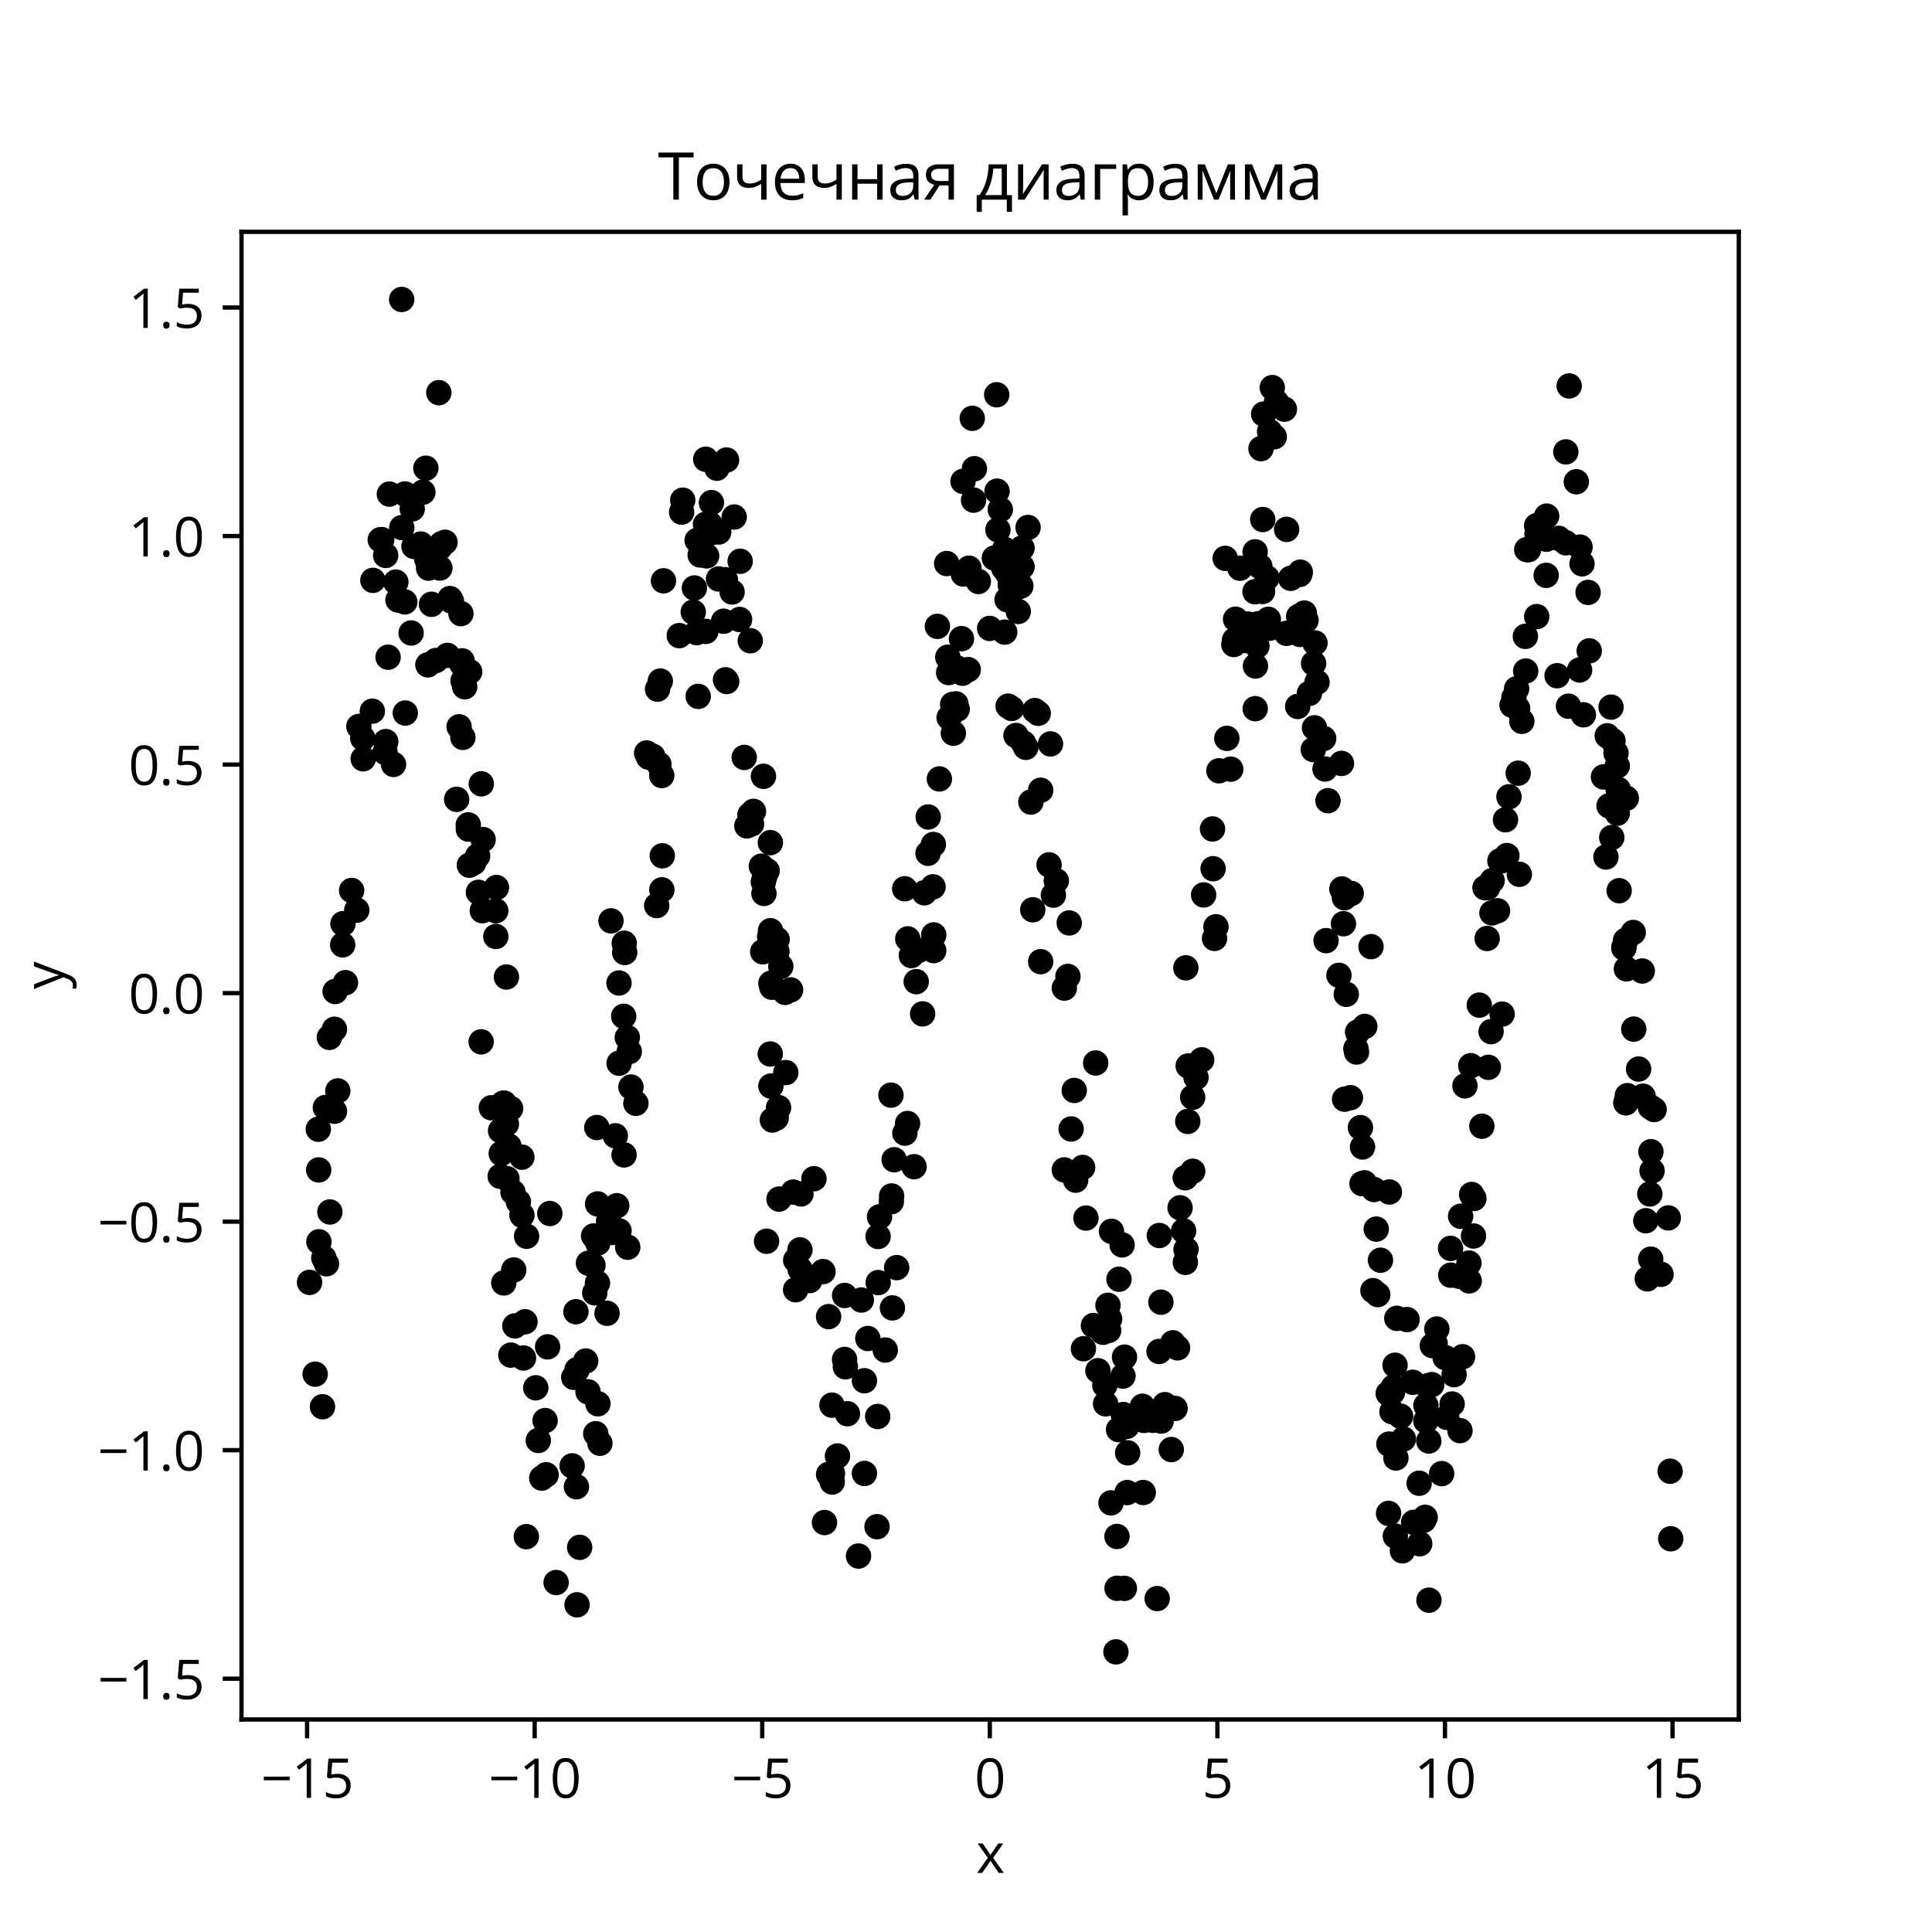 <?xml version="1.0" encoding="utf-8" standalone="no"?>
<!DOCTYPE svg PUBLIC "-//W3C//DTD SVG 1.1//EN"
  "http://www.w3.org/Graphics/SVG/1.1/DTD/svg11.dtd">
<svg xmlns:xlink="http://www.w3.org/1999/xlink" width="360pt" height="360pt" viewBox="0 0 360 360" xmlns="http://www.w3.org/2000/svg" version="1.1">
 <defs>
  <style type="text/css">*{stroke-linejoin: round; stroke-linecap: butt}</style>
 </defs>
 <g id="figure_1">
  <g id="patch_1">
   <path d="M 0 360 
L 360 360 
L 360 0 
L 0 0 
z
" style="fill: #ffffff"/>
  </g>
  <g id="axes_1">
   <g id="patch_2">
    <path d="M 45 320.4 
L 324 320.4 
L 324 43.2 
L 45 43.2 
z
" style="fill: #ffffff"/>
   </g>
   <g id="PathCollection_1">
    <defs>
     <path id="mba7b8183c7" d="M 0 1.871 
C 0.496 1.871 0.972 1.674 1.323 1.323 
C 1.674 0.972 1.871 0.496 1.871 0 
C 1.871 -0.496 1.674 -0.972 1.323 -1.323 
C 0.972 -1.674 0.496 -1.871 0 -1.871 
C -0.496 -1.871 -0.972 -1.674 -1.323 -1.323 
C -1.674 -0.972 -1.871 -0.496 -1.871 0 
C -1.871 0.496 -1.674 0.972 -1.323 1.323 
C -0.972 1.674 -0.496 1.871 0 1.871 
z
" style="stroke: #000000"/>
    </defs>
    <g clip-path="url(#pe495ed5b17)">
     <use xlink:href="#mba7b8183c7" x="106.908" y="256.652" style="stroke: #000000"/>
     <use xlink:href="#mba7b8183c7" x="189.313" y="137.051" style="stroke: #000000"/>
     <use xlink:href="#mba7b8183c7" x="157.908" y="263.427" style="stroke: #000000"/>
     <use xlink:href="#mba7b8183c7" x="62.947" y="203.277" style="stroke: #000000"/>
     <use xlink:href="#mba7b8183c7" x="155.019" y="261.831" style="stroke: #000000"/>
     <use xlink:href="#mba7b8183c7" x="293.725" y="89.769" style="stroke: #000000"/>
     <use xlink:href="#mba7b8183c7" x="146.424" y="199.861" style="stroke: #000000"/>
     <use xlink:href="#mba7b8183c7" x="278.036" y="164.093" style="stroke: #000000"/>
     <use xlink:href="#mba7b8183c7" x="226.045" y="161.871" style="stroke: #000000"/>
     <use xlink:href="#mba7b8183c7" x="252.969" y="192.312" style="stroke: #000000"/>
     <use xlink:href="#mba7b8183c7" x="209.505" y="295.968" style="stroke: #000000"/>
     <use xlink:href="#mba7b8183c7" x="284.491" y="102.416" style="stroke: #000000"/>
     <use xlink:href="#mba7b8183c7" x="249.965" y="142.251" style="stroke: #000000"/>
     <use xlink:href="#mba7b8183c7" x="254.311" y="191.26" style="stroke: #000000"/>
     <use xlink:href="#mba7b8183c7" x="234.966" y="83.596" style="stroke: #000000"/>
     <use xlink:href="#mba7b8183c7" x="301.703" y="165.967" style="stroke: #000000"/>
     <use xlink:href="#mba7b8183c7" x="97.256" y="226.439" style="stroke: #000000"/>
     <use xlink:href="#mba7b8183c7" x="142.123" y="177.351" style="stroke: #000000"/>
     <use xlink:href="#mba7b8183c7" x="280.527" y="152.751" style="stroke: #000000"/>
     <use xlink:href="#mba7b8183c7" x="261.32" y="288.975" style="stroke: #000000"/>
     <use xlink:href="#mba7b8183c7" x="279.042" y="169.705" style="stroke: #000000"/>
     <use xlink:href="#mba7b8183c7" x="166.608" y="216.103" style="stroke: #000000"/>
     <use xlink:href="#mba7b8183c7" x="176.609" y="122.463" style="stroke: #000000"/>
     <use xlink:href="#mba7b8183c7" x="115.341" y="183.164" style="stroke: #000000"/>
     <use xlink:href="#mba7b8183c7" x="228.301" y="104.038" style="stroke: #000000"/>
     <use xlink:href="#mba7b8183c7" x="131.457" y="97.704" style="stroke: #000000"/>
     <use xlink:href="#mba7b8183c7" x="130.47" y="103.41" style="stroke: #000000"/>
     <use xlink:href="#mba7b8183c7" x="239.742" y="98.639" style="stroke: #000000"/>
     <use xlink:href="#mba7b8183c7" x="231.902" y="119.35" style="stroke: #000000"/>
     <use xlink:href="#mba7b8183c7" x="280.794" y="159.422" style="stroke: #000000"/>
     <use xlink:href="#mba7b8183c7" x="173.858" y="165.249" style="stroke: #000000"/>
     <use xlink:href="#mba7b8183c7" x="250.331" y="172.12" style="stroke: #000000"/>
     <use xlink:href="#mba7b8183c7" x="114.652" y="211.64" style="stroke: #000000"/>
     <use xlink:href="#mba7b8183c7" x="272.166" y="226.635" style="stroke: #000000"/>
     <use xlink:href="#mba7b8183c7" x="219.422" y="251.153" style="stroke: #000000"/>
     <use xlink:href="#mba7b8183c7" x="136.809" y="96.338" style="stroke: #000000"/>
     <use xlink:href="#mba7b8183c7" x="179.496" y="106.954" style="stroke: #000000"/>
     <use xlink:href="#mba7b8183c7" x="71.131" y="100.545" style="stroke: #000000"/>
     <use xlink:href="#mba7b8183c7" x="157.381" y="241.393" style="stroke: #000000"/>
     <use xlink:href="#mba7b8183c7" x="60.342" y="234.402" style="stroke: #000000"/>
     <use xlink:href="#mba7b8183c7" x="237.848" y="74.931" style="stroke: #000000"/>
     <use xlink:href="#mba7b8183c7" x="244.71" y="139.672" style="stroke: #000000"/>
     <use xlink:href="#mba7b8183c7" x="190.445" y="105.62" style="stroke: #000000"/>
     <use xlink:href="#mba7b8183c7" x="111.415" y="261.572" style="stroke: #000000"/>
     <use xlink:href="#mba7b8183c7" x="89.873" y="169.701" style="stroke: #000000"/>
     <use xlink:href="#mba7b8183c7" x="209.087" y="231.967" style="stroke: #000000"/>
     <use xlink:href="#mba7b8183c7" x="304.334" y="173.754" style="stroke: #000000"/>
     <use xlink:href="#mba7b8183c7" x="90.02" y="156.436" style="stroke: #000000"/>
     <use xlink:href="#mba7b8183c7" x="72.315" y="122.461" style="stroke: #000000"/>
     <use xlink:href="#mba7b8183c7" x="144.631" y="208.328" style="stroke: #000000"/>
     <use xlink:href="#mba7b8183c7" x="221.323" y="208.961" style="stroke: #000000"/>
     <use xlink:href="#mba7b8183c7" x="97.829" y="246.296" style="stroke: #000000"/>
     <use xlink:href="#mba7b8183c7" x="279.487" y="160.406" style="stroke: #000000"/>
     <use xlink:href="#mba7b8183c7" x="132.564" y="93.652" style="stroke: #000000"/>
     <use xlink:href="#mba7b8183c7" x="295.042" y="133.194" style="stroke: #000000"/>
     <use xlink:href="#mba7b8183c7" x="225.936" y="154.462" style="stroke: #000000"/>
     <use xlink:href="#mba7b8183c7" x="168.58" y="165.608" style="stroke: #000000"/>
     <use xlink:href="#mba7b8183c7" x="250.856" y="185.273" style="stroke: #000000"/>
     <use xlink:href="#mba7b8183c7" x="190.439" y="102.116" style="stroke: #000000"/>
     <use xlink:href="#mba7b8183c7" x="79.861" y="105.866" style="stroke: #000000"/>
     <use xlink:href="#mba7b8183c7" x="191.141" y="139.255" style="stroke: #000000"/>
     <use xlink:href="#mba7b8183c7" x="279.66" y="160.437" style="stroke: #000000"/>
     <use xlink:href="#mba7b8183c7" x="67.601" y="137.562" style="stroke: #000000"/>
     <use xlink:href="#mba7b8183c7" x="115.35" y="229.345" style="stroke: #000000"/>
     <use xlink:href="#mba7b8183c7" x="185.949" y="98.723" style="stroke: #000000"/>
     <use xlink:href="#mba7b8183c7" x="85.883" y="114.341" style="stroke: #000000"/>
     <use xlink:href="#mba7b8183c7" x="242.182" y="107.038" style="stroke: #000000"/>
     <use xlink:href="#mba7b8183c7" x="267.419" y="250.337" style="stroke: #000000"/>
     <use xlink:href="#mba7b8183c7" x="200.438" y="219.906" style="stroke: #000000"/>
     <use xlink:href="#mba7b8183c7" x="260.277" y="245.654" style="stroke: #000000"/>
     <use xlink:href="#mba7b8183c7" x="274.646" y="223.32" style="stroke: #000000"/>
     <use xlink:href="#mba7b8183c7" x="161.072" y="257.28" style="stroke: #000000"/>
     <use xlink:href="#mba7b8183c7" x="143.917" y="208.7" style="stroke: #000000"/>
     <use xlink:href="#mba7b8183c7" x="147.315" y="184.45" style="stroke: #000000"/>
     <use xlink:href="#mba7b8183c7" x="146.288" y="184.914" style="stroke: #000000"/>
     <use xlink:href="#mba7b8183c7" x="269.287" y="252.968" style="stroke: #000000"/>
     <use xlink:href="#mba7b8183c7" x="284.231" y="118.579" style="stroke: #000000"/>
     <use xlink:href="#mba7b8183c7" x="71.749" y="140.196" style="stroke: #000000"/>
     <use xlink:href="#mba7b8183c7" x="140.4" y="151.185" style="stroke: #000000"/>
     <use xlink:href="#mba7b8183c7" x="173.987" y="174.209" style="stroke: #000000"/>
     <use xlink:href="#mba7b8183c7" x="179.445" y="89.694" style="stroke: #000000"/>
     <use xlink:href="#mba7b8183c7" x="111.394" y="231.609" style="stroke: #000000"/>
     <use xlink:href="#mba7b8183c7" x="299.244" y="159.69" style="stroke: #000000"/>
     <use xlink:href="#mba7b8183c7" x="193.464" y="132.914" style="stroke: #000000"/>
     <use xlink:href="#mba7b8183c7" x="69.381" y="132.521" style="stroke: #000000"/>
     <use xlink:href="#mba7b8183c7" x="181.168" y="77.944" style="stroke: #000000"/>
     <use xlink:href="#mba7b8183c7" x="227.127" y="143.624" style="stroke: #000000"/>
     <use xlink:href="#mba7b8183c7" x="157.524" y="254.683" style="stroke: #000000"/>
     <use xlink:href="#mba7b8183c7" x="304.429" y="191.761" style="stroke: #000000"/>
     <use xlink:href="#mba7b8183c7" x="307.625" y="214.604" style="stroke: #000000"/>
     <use xlink:href="#mba7b8183c7" x="281.747" y="131.397" style="stroke: #000000"/>
     <use xlink:href="#mba7b8183c7" x="148.255" y="240.324" style="stroke: #000000"/>
     <use xlink:href="#mba7b8183c7" x="242.292" y="106.609" style="stroke: #000000"/>
     <use xlink:href="#mba7b8183c7" x="252.766" y="196.026" style="stroke: #000000"/>
     <use xlink:href="#mba7b8183c7" x="66.872" y="135.358" style="stroke: #000000"/>
     <use xlink:href="#mba7b8183c7" x="69.482" y="108.139" style="stroke: #000000"/>
     <use xlink:href="#mba7b8183c7" x="131.668" y="103.58" style="stroke: #000000"/>
     <use xlink:href="#mba7b8183c7" x="298.786" y="144.768" style="stroke: #000000"/>
     <use xlink:href="#mba7b8183c7" x="268.628" y="274.589" style="stroke: #000000"/>
     <use xlink:href="#mba7b8183c7" x="139.738" y="151.834" style="stroke: #000000"/>
     <use xlink:href="#mba7b8183c7" x="223.918" y="197.485" style="stroke: #000000"/>
     <use xlink:href="#mba7b8183c7" x="282.088" y="129.986" style="stroke: #000000"/>
     <use xlink:href="#mba7b8183c7" x="258.8" y="269.083" style="stroke: #000000"/>
     <use xlink:href="#mba7b8183c7" x="118.486" y="205.583" style="stroke: #000000"/>
     <use xlink:href="#mba7b8183c7" x="143.411" y="174.543" style="stroke: #000000"/>
     <use xlink:href="#mba7b8183c7" x="302.906" y="175.214" style="stroke: #000000"/>
     <use xlink:href="#mba7b8183c7" x="310.859" y="226.939" style="stroke: #000000"/>
     <use xlink:href="#mba7b8183c7" x="109.658" y="235.378" style="stroke: #000000"/>
     <use xlink:href="#mba7b8183c7" x="122.523" y="128.405" style="stroke: #000000"/>
     <use xlink:href="#mba7b8183c7" x="154.4" y="274.728" style="stroke: #000000"/>
     <use xlink:href="#mba7b8183c7" x="93.941" y="205.548" style="stroke: #000000"/>
     <use xlink:href="#mba7b8183c7" x="81.961" y="105.848" style="stroke: #000000"/>
     <use xlink:href="#mba7b8183c7" x="79.354" y="87.242" style="stroke: #000000"/>
     <use xlink:href="#mba7b8183c7" x="65.521" y="165.928" style="stroke: #000000"/>
     <use xlink:href="#mba7b8183c7" x="71.868" y="103.496" style="stroke: #000000"/>
     <use xlink:href="#mba7b8183c7" x="114.925" y="224.669" style="stroke: #000000"/>
     <use xlink:href="#mba7b8183c7" x="246.649" y="137.601" style="stroke: #000000"/>
     <use xlink:href="#mba7b8183c7" x="299.486" y="137.107" style="stroke: #000000"/>
     <use xlink:href="#mba7b8183c7" x="218.247" y="270.102" style="stroke: #000000"/>
     <use xlink:href="#mba7b8183c7" x="99.834" y="258.596" style="stroke: #000000"/>
     <use xlink:href="#mba7b8183c7" x="209.253" y="256.41" style="stroke: #000000"/>
     <use xlink:href="#mba7b8183c7" x="208.134" y="286.299" style="stroke: #000000"/>
     <use xlink:href="#mba7b8183c7" x="220.852" y="219.462" style="stroke: #000000"/>
     <use xlink:href="#mba7b8183c7" x="231.052" y="105.879" style="stroke: #000000"/>
     <use xlink:href="#mba7b8183c7" x="260.103" y="271.679" style="stroke: #000000"/>
     <use xlink:href="#mba7b8183c7" x="159.972" y="289.945" style="stroke: #000000"/>
     <use xlink:href="#mba7b8183c7" x="156.049" y="271.298" style="stroke: #000000"/>
     <use xlink:href="#mba7b8183c7" x="229.909" y="120.097" style="stroke: #000000"/>
     <use xlink:href="#mba7b8183c7" x="204.584" y="255.416" style="stroke: #000000"/>
     <use xlink:href="#mba7b8183c7" x="111.009" y="267.154" style="stroke: #000000"/>
     <use xlink:href="#mba7b8183c7" x="252.654" y="195.379" style="stroke: #000000"/>
     <use xlink:href="#mba7b8183c7" x="188.252" y="108.99" style="stroke: #000000"/>
     <use xlink:href="#mba7b8183c7" x="198.318" y="217.995" style="stroke: #000000"/>
     <use xlink:href="#mba7b8183c7" x="292.393" y="71.914" style="stroke: #000000"/>
     <use xlink:href="#mba7b8183c7" x="306.01" y="180.928" style="stroke: #000000"/>
     <use xlink:href="#mba7b8183c7" x="74.159" y="111.799" style="stroke: #000000"/>
     <use xlink:href="#mba7b8183c7" x="142.946" y="162.253" style="stroke: #000000"/>
     <use xlink:href="#mba7b8183c7" x="207.106" y="229.441" style="stroke: #000000"/>
     <use xlink:href="#mba7b8183c7" x="263.247" y="257.565" style="stroke: #000000"/>
     <use xlink:href="#mba7b8183c7" x="122.783" y="142.411" style="stroke: #000000"/>
     <use xlink:href="#mba7b8183c7" x="311.318" y="286.727" style="stroke: #000000"/>
     <use xlink:href="#mba7b8183c7" x="127.22" y="93.198" style="stroke: #000000"/>
     <use xlink:href="#mba7b8183c7" x="221.402" y="198.622" style="stroke: #000000"/>
     <use xlink:href="#mba7b8183c7" x="93.873" y="239.057" style="stroke: #000000"/>
     <use xlink:href="#mba7b8183c7" x="134.831" y="115.757" style="stroke: #000000"/>
     <use xlink:href="#mba7b8183c7" x="79.73" y="123.885" style="stroke: #000000"/>
     <use xlink:href="#mba7b8183c7" x="172.927" y="158.999" style="stroke: #000000"/>
     <use xlink:href="#mba7b8183c7" x="251.632" y="204.54" style="stroke: #000000"/>
     <use xlink:href="#mba7b8183c7" x="147.801" y="222.125" style="stroke: #000000"/>
     <use xlink:href="#mba7b8183c7" x="142.448" y="163.489" style="stroke: #000000"/>
     <use xlink:href="#mba7b8183c7" x="253.789" y="220.554" style="stroke: #000000"/>
     <use xlink:href="#mba7b8183c7" x="216.02" y="230.22" style="stroke: #000000"/>
     <use xlink:href="#mba7b8183c7" x="120.494" y="140.307" style="stroke: #000000"/>
     <use xlink:href="#mba7b8183c7" x="220.964" y="180.342" style="stroke: #000000"/>
     <use xlink:href="#mba7b8183c7" x="87.263" y="153.701" style="stroke: #000000"/>
     <use xlink:href="#mba7b8183c7" x="108.009" y="288.325" style="stroke: #000000"/>
     <use xlink:href="#mba7b8183c7" x="256.727" y="241.225" style="stroke: #000000"/>
     <use xlink:href="#mba7b8183c7" x="279.897" y="188.962" style="stroke: #000000"/>
     <use xlink:href="#mba7b8183c7" x="234.459" y="116.867" style="stroke: #000000"/>
     <use xlink:href="#mba7b8183c7" x="210.121" y="270.716" style="stroke: #000000"/>
     <use xlink:href="#mba7b8183c7" x="166.018" y="204.064" style="stroke: #000000"/>
     <use xlink:href="#mba7b8183c7" x="300.557" y="138.049" style="stroke: #000000"/>
     <use xlink:href="#mba7b8183c7" x="266.236" y="268.508" style="stroke: #000000"/>
     <use xlink:href="#mba7b8183c7" x="123.307" y="144.503" style="stroke: #000000"/>
     <use xlink:href="#mba7b8183c7" x="188.492" y="132.005" style="stroke: #000000"/>
     <use xlink:href="#mba7b8183c7" x="148.268" y="234.816" style="stroke: #000000"/>
     <use xlink:href="#mba7b8183c7" x="76.818" y="94.826" style="stroke: #000000"/>
     <use xlink:href="#mba7b8183c7" x="170.323" y="217.4" style="stroke: #000000"/>
     <use xlink:href="#mba7b8183c7" x="98.121" y="230.355" style="stroke: #000000"/>
     <use xlink:href="#mba7b8183c7" x="247.09" y="175.273" style="stroke: #000000"/>
     <use xlink:href="#mba7b8183c7" x="113.85" y="171.589" style="stroke: #000000"/>
     <use xlink:href="#mba7b8183c7" x="191.564" y="98.29" style="stroke: #000000"/>
     <use xlink:href="#mba7b8183c7" x="178.117" y="131.156" style="stroke: #000000"/>
     <use xlink:href="#mba7b8183c7" x="302.949" y="205.501" style="stroke: #000000"/>
     <use xlink:href="#mba7b8183c7" x="278.002" y="170.109" style="stroke: #000000"/>
     <use xlink:href="#mba7b8183c7" x="109.571" y="259.351" style="stroke: #000000"/>
     <use xlink:href="#mba7b8183c7" x="284.292" y="125.032" style="stroke: #000000"/>
     <use xlink:href="#mba7b8183c7" x="169.818" y="178.05" style="stroke: #000000"/>
     <use xlink:href="#mba7b8183c7" x="307.839" y="218.166" style="stroke: #000000"/>
     <use xlink:href="#mba7b8183c7" x="286.329" y="97.951" style="stroke: #000000"/>
     <use xlink:href="#mba7b8183c7" x="123.406" y="159.463" style="stroke: #000000"/>
     <use xlink:href="#mba7b8183c7" x="89.689" y="146.053" style="stroke: #000000"/>
     <use xlink:href="#mba7b8183c7" x="235.296" y="96.803" style="stroke: #000000"/>
     <use xlink:href="#mba7b8183c7" x="154.396" y="245.335" style="stroke: #000000"/>
     <use xlink:href="#mba7b8183c7" x="258.744" y="282" style="stroke: #000000"/>
     <use xlink:href="#mba7b8183c7" x="83.376" y="122.118" style="stroke: #000000"/>
     <use xlink:href="#mba7b8183c7" x="195.745" y="138.618" style="stroke: #000000"/>
     <use xlink:href="#mba7b8183c7" x="131.499" y="85.575" style="stroke: #000000"/>
     <use xlink:href="#mba7b8183c7" x="93.205" y="219.184" style="stroke: #000000"/>
     <use xlink:href="#mba7b8183c7" x="93.397" y="214.942" style="stroke: #000000"/>
     <use xlink:href="#mba7b8183c7" x="273.762" y="238.677" style="stroke: #000000"/>
     <use xlink:href="#mba7b8183c7" x="170.725" y="182.918" style="stroke: #000000"/>
     <use xlink:href="#mba7b8183c7" x="86.247" y="137.402" style="stroke: #000000"/>
     <use xlink:href="#mba7b8183c7" x="101.763" y="274.805" style="stroke: #000000"/>
     <use xlink:href="#mba7b8183c7" x="206.762" y="245.772" style="stroke: #000000"/>
     <use xlink:href="#mba7b8183c7" x="229.33" y="143.323" style="stroke: #000000"/>
     <use xlink:href="#mba7b8183c7" x="142.24" y="164.32" style="stroke: #000000"/>
     <use xlink:href="#mba7b8183c7" x="291.769" y="101.141" style="stroke: #000000"/>
     <use xlink:href="#mba7b8183c7" x="81.993" y="101.989" style="stroke: #000000"/>
     <use xlink:href="#mba7b8183c7" x="282.892" y="144.072" style="stroke: #000000"/>
     <use xlink:href="#mba7b8183c7" x="100.948" y="275.416" style="stroke: #000000"/>
     <use xlink:href="#mba7b8183c7" x="233.934" y="124.1" style="stroke: #000000"/>
     <use xlink:href="#mba7b8183c7" x="189.541" y="109.472" style="stroke: #000000"/>
     <use xlink:href="#mba7b8183c7" x="107.526" y="299.033" style="stroke: #000000"/>
     <use xlink:href="#mba7b8183c7" x="160.5" y="242.239" style="stroke: #000000"/>
     <use xlink:href="#mba7b8183c7" x="199.234" y="171.978" style="stroke: #000000"/>
     <use xlink:href="#mba7b8183c7" x="176.767" y="125.319" style="stroke: #000000"/>
     <use xlink:href="#mba7b8183c7" x="187.851" y="131.581" style="stroke: #000000"/>
     <use xlink:href="#mba7b8183c7" x="214.836" y="264.652" style="stroke: #000000"/>
     <use xlink:href="#mba7b8183c7" x="86.109" y="123.136" style="stroke: #000000"/>
     <use xlink:href="#mba7b8183c7" x="295.918" y="110.385" style="stroke: #000000"/>
     <use xlink:href="#mba7b8183c7" x="102.451" y="226.118" style="stroke: #000000"/>
     <use xlink:href="#mba7b8183c7" x="195.477" y="161.151" style="stroke: #000000"/>
     <use xlink:href="#mba7b8183c7" x="199.592" y="210.365" style="stroke: #000000"/>
     <use xlink:href="#mba7b8183c7" x="220.545" y="229.361" style="stroke: #000000"/>
     <use xlink:href="#mba7b8183c7" x="224.278" y="166.758" style="stroke: #000000"/>
     <use xlink:href="#mba7b8183c7" x="235.267" y="110.212" style="stroke: #000000"/>
     <use xlink:href="#mba7b8183c7" x="250.041" y="165.643" style="stroke: #000000"/>
     <use xlink:href="#mba7b8183c7" x="187.039" y="105.863" style="stroke: #000000"/>
     <use xlink:href="#mba7b8183c7" x="77.134" y="101.816" style="stroke: #000000"/>
     <use xlink:href="#mba7b8183c7" x="60.833" y="235.489" style="stroke: #000000"/>
     <use xlink:href="#mba7b8183c7" x="107.414" y="277.036" style="stroke: #000000"/>
     <use xlink:href="#mba7b8183c7" x="141.869" y="161.403" style="stroke: #000000"/>
     <use xlink:href="#mba7b8183c7" x="258.675" y="259.666" style="stroke: #000000"/>
     <use xlink:href="#mba7b8183c7" x="261.504" y="268.137" style="stroke: #000000"/>
     <use xlink:href="#mba7b8183c7" x="198.321" y="184.114" style="stroke: #000000"/>
     <use xlink:href="#mba7b8183c7" x="143.648" y="183.212" style="stroke: #000000"/>
     <use xlink:href="#mba7b8183c7" x="193.915" y="147.249" style="stroke: #000000"/>
     <use xlink:href="#mba7b8183c7" x="131.525" y="117.653" style="stroke: #000000"/>
     <use xlink:href="#mba7b8183c7" x="236.077" y="107.671" style="stroke: #000000"/>
     <use xlink:href="#mba7b8183c7" x="262.182" y="245.885" style="stroke: #000000"/>
     <use xlink:href="#mba7b8183c7" x="176.856" y="133.719" style="stroke: #000000"/>
     <use xlink:href="#mba7b8183c7" x="57.682" y="238.948" style="stroke: #000000"/>
     <use xlink:href="#mba7b8183c7" x="230.231" y="115.382" style="stroke: #000000"/>
     <use xlink:href="#mba7b8183c7" x="264.541" y="287.659" style="stroke: #000000"/>
     <use xlink:href="#mba7b8183c7" x="189.739" y="113.937" style="stroke: #000000"/>
     <use xlink:href="#mba7b8183c7" x="178.215" y="124.42" style="stroke: #000000"/>
     <use xlink:href="#mba7b8183c7" x="116.402" y="177.484" style="stroke: #000000"/>
     <use xlink:href="#mba7b8183c7" x="107.313" y="244.424" style="stroke: #000000"/>
     <use xlink:href="#mba7b8183c7" x="250.515" y="167.278" style="stroke: #000000"/>
     <use xlink:href="#mba7b8183c7" x="163.64" y="238.99" style="stroke: #000000"/>
     <use xlink:href="#mba7b8183c7" x="161.074" y="274.557" style="stroke: #000000"/>
     <use xlink:href="#mba7b8183c7" x="311.201" y="274.142" style="stroke: #000000"/>
     <use xlink:href="#mba7b8183c7" x="226.572" y="172.69" style="stroke: #000000"/>
     <use xlink:href="#mba7b8183c7" x="213.149" y="264.673" style="stroke: #000000"/>
     <use xlink:href="#mba7b8183c7" x="86.594" y="127.969" style="stroke: #000000"/>
     <use xlink:href="#mba7b8183c7" x="115.361" y="198.114" style="stroke: #000000"/>
     <use xlink:href="#mba7b8183c7" x="72.556" y="92.065" style="stroke: #000000"/>
     <use xlink:href="#mba7b8183c7" x="274.563" y="230.307" style="stroke: #000000"/>
     <use xlink:href="#mba7b8183c7" x="106.61" y="273.144" style="stroke: #000000"/>
     <use xlink:href="#mba7b8183c7" x="59.425" y="231.388" style="stroke: #000000"/>
     <use xlink:href="#mba7b8183c7" x="307.421" y="222.476" style="stroke: #000000"/>
     <use xlink:href="#mba7b8183c7" x="145.074" y="206.384" style="stroke: #000000"/>
     <use xlink:href="#mba7b8183c7" x="275.647" y="187.292" style="stroke: #000000"/>
     <use xlink:href="#mba7b8183c7" x="143.571" y="173.429" style="stroke: #000000"/>
     <use xlink:href="#mba7b8183c7" x="274.06" y="198.578" style="stroke: #000000"/>
     <use xlink:href="#mba7b8183c7" x="144.775" y="177.303" style="stroke: #000000"/>
     <use xlink:href="#mba7b8183c7" x="155.074" y="276.153" style="stroke: #000000"/>
     <use xlink:href="#mba7b8183c7" x="88.995" y="159.507" style="stroke: #000000"/>
     <use xlink:href="#mba7b8183c7" x="63.911" y="172.116" style="stroke: #000000"/>
     <use xlink:href="#mba7b8183c7" x="259.375" y="263.055" style="stroke: #000000"/>
     <use xlink:href="#mba7b8183c7" x="235.462" y="77.158" style="stroke: #000000"/>
     <use xlink:href="#mba7b8183c7" x="133.576" y="87.246" style="stroke: #000000"/>
     <use xlink:href="#mba7b8183c7" x="79.524" y="104.17" style="stroke: #000000"/>
     <use xlink:href="#mba7b8183c7" x="259.46" y="259.455" style="stroke: #000000"/>
     <use xlink:href="#mba7b8183c7" x="97.248" y="215.619" style="stroke: #000000"/>
     <use xlink:href="#mba7b8183c7" x="257.231" y="234.825" style="stroke: #000000"/>
     <use xlink:href="#mba7b8183c7" x="110.486" y="235.765" style="stroke: #000000"/>
     <use xlink:href="#mba7b8183c7" x="143.829" y="183.957" style="stroke: #000000"/>
     <use xlink:href="#mba7b8183c7" x="260.003" y="286.236" style="stroke: #000000"/>
     <use xlink:href="#mba7b8183c7" x="93.275" y="210.692" style="stroke: #000000"/>
     <use xlink:href="#mba7b8183c7" x="176.399" y="105.007" style="stroke: #000000"/>
     <use xlink:href="#mba7b8183c7" x="256.019" y="221.644" style="stroke: #000000"/>
     <use xlink:href="#mba7b8183c7" x="187.2" y="102.377" style="stroke: #000000"/>
     <use xlink:href="#mba7b8183c7" x="237.442" y="81.387" style="stroke: #000000"/>
     <use xlink:href="#mba7b8183c7" x="277.843" y="192.228" style="stroke: #000000"/>
     <use xlink:href="#mba7b8183c7" x="78.802" y="91.709" style="stroke: #000000"/>
     <use xlink:href="#mba7b8183c7" x="142.26" y="144.655" style="stroke: #000000"/>
     <use xlink:href="#mba7b8183c7" x="89.148" y="166.268" style="stroke: #000000"/>
     <use xlink:href="#mba7b8183c7" x="163.618" y="230.399" style="stroke: #000000"/>
     <use xlink:href="#mba7b8183c7" x="135.164" y="108.011" style="stroke: #000000"/>
     <use xlink:href="#mba7b8183c7" x="296.132" y="121.276" style="stroke: #000000"/>
     <use xlink:href="#mba7b8183c7" x="243.358" y="115.583" style="stroke: #000000"/>
     <use xlink:href="#mba7b8183c7" x="181.409" y="93.192" style="stroke: #000000"/>
     <use xlink:href="#mba7b8183c7" x="61.373" y="193.303" style="stroke: #000000"/>
     <use xlink:href="#mba7b8183c7" x="213.03" y="278.107" style="stroke: #000000"/>
     <use xlink:href="#mba7b8183c7" x="139.804" y="119.392" style="stroke: #000000"/>
     <use xlink:href="#mba7b8183c7" x="101.569" y="264.701" style="stroke: #000000"/>
     <use xlink:href="#mba7b8183c7" x="200.175" y="203.19" style="stroke: #000000"/>
     <use xlink:href="#mba7b8183c7" x="215.623" y="297.87" style="stroke: #000000"/>
     <use xlink:href="#mba7b8183c7" x="265.265" y="283.306" style="stroke: #000000"/>
     <use xlink:href="#mba7b8183c7" x="265.688" y="264.763" style="stroke: #000000"/>
     <use xlink:href="#mba7b8183c7" x="253.888" y="213.72" style="stroke: #000000"/>
     <use xlink:href="#mba7b8183c7" x="236.605" y="117.056" style="stroke: #000000"/>
     <use xlink:href="#mba7b8183c7" x="111.328" y="239.09" style="stroke: #000000"/>
     <use xlink:href="#mba7b8183c7" x="100.304" y="268.409" style="stroke: #000000"/>
     <use xlink:href="#mba7b8183c7" x="143.528" y="196.396" style="stroke: #000000"/>
     <use xlink:href="#mba7b8183c7" x="265.558" y="282.732" style="stroke: #000000"/>
     <use xlink:href="#mba7b8183c7" x="228.606" y="137.585" style="stroke: #000000"/>
     <use xlink:href="#mba7b8183c7" x="173.988" y="177.131" style="stroke: #000000"/>
     <use xlink:href="#mba7b8183c7" x="255.466" y="176.395" style="stroke: #000000"/>
     <use xlink:href="#mba7b8183c7" x="63.854" y="176.058" style="stroke: #000000"/>
     <use xlink:href="#mba7b8183c7" x="270.322" y="237.614" style="stroke: #000000"/>
     <use xlink:href="#mba7b8183c7" x="221.001" y="232.815" style="stroke: #000000"/>
     <use xlink:href="#mba7b8183c7" x="286.344" y="114.896" style="stroke: #000000"/>
     <use xlink:href="#mba7b8183c7" x="193.913" y="179.194" style="stroke: #000000"/>
     <use xlink:href="#mba7b8183c7" x="208.422" y="266.383" style="stroke: #000000"/>
     <use xlink:href="#mba7b8183c7" x="301.359" y="151.529" style="stroke: #000000"/>
     <use xlink:href="#mba7b8183c7" x="234.469" y="116.224" style="stroke: #000000"/>
     <use xlink:href="#mba7b8183c7" x="126.568" y="118.438" style="stroke: #000000"/>
     <use xlink:href="#mba7b8183c7" x="174.67" y="116.714" style="stroke: #000000"/>
     <use xlink:href="#mba7b8183c7" x="283.108" y="162.914" style="stroke: #000000"/>
     <use xlink:href="#mba7b8183c7" x="172.237" y="166.36" style="stroke: #000000"/>
     <use xlink:href="#mba7b8183c7" x="264.438" y="276.38" style="stroke: #000000"/>
     <use xlink:href="#mba7b8183c7" x="137.814" y="115.429" style="stroke: #000000"/>
     <use xlink:href="#mba7b8183c7" x="202.35" y="226.967" style="stroke: #000000"/>
     <use xlink:href="#mba7b8183c7" x="232.508" y="116.279" style="stroke: #000000"/>
     <use xlink:href="#mba7b8183c7" x="116.318" y="175.759" style="stroke: #000000"/>
     <use xlink:href="#mba7b8183c7" x="136.417" y="110.31" style="stroke: #000000"/>
     <use xlink:href="#mba7b8183c7" x="192.828" y="132.41" style="stroke: #000000"/>
     <use xlink:href="#mba7b8183c7" x="309.506" y="237.453" style="stroke: #000000"/>
     <use xlink:href="#mba7b8183c7" x="234.755" y="105.544" style="stroke: #000000"/>
     <use xlink:href="#mba7b8183c7" x="239.33" y="76.242" style="stroke: #000000"/>
     <use xlink:href="#mba7b8183c7" x="87.273" y="154.492" style="stroke: #000000"/>
     <use xlink:href="#mba7b8183c7" x="188.042" y="103.713" style="stroke: #000000"/>
     <use xlink:href="#mba7b8183c7" x="175.039" y="145.143" style="stroke: #000000"/>
     <use xlink:href="#mba7b8183c7" x="230.044" y="119.26" style="stroke: #000000"/>
     <use xlink:href="#mba7b8183c7" x="177.643" y="136.629" style="stroke: #000000"/>
     <use xlink:href="#mba7b8183c7" x="67.678" y="141.388" style="stroke: #000000"/>
     <use xlink:href="#mba7b8183c7" x="236.57" y="80.416" style="stroke: #000000"/>
     <use xlink:href="#mba7b8183c7" x="222.245" y="218.248" style="stroke: #000000"/>
     <use xlink:href="#mba7b8183c7" x="300.33" y="156.055" style="stroke: #000000"/>
     <use xlink:href="#mba7b8183c7" x="116.965" y="232.4" style="stroke: #000000"/>
     <use xlink:href="#mba7b8183c7" x="303.227" y="204.161" style="stroke: #000000"/>
     <use xlink:href="#mba7b8183c7" x="95.587" y="222.154" style="stroke: #000000"/>
     <use xlink:href="#mba7b8183c7" x="243.989" y="129.196" style="stroke: #000000"/>
     <use xlink:href="#mba7b8183c7" x="247.45" y="149.199" style="stroke: #000000"/>
     <use xlink:href="#mba7b8183c7" x="196.829" y="164.121" style="stroke: #000000"/>
     <use xlink:href="#mba7b8183c7" x="123.036" y="126.903" style="stroke: #000000"/>
     <use xlink:href="#mba7b8183c7" x="81.225" y="123.076" style="stroke: #000000"/>
     <use xlink:href="#mba7b8183c7" x="166.084" y="223.922" style="stroke: #000000"/>
     <use xlink:href="#mba7b8183c7" x="86.285" y="126.85" style="stroke: #000000"/>
     <use xlink:href="#mba7b8183c7" x="271.93" y="237.822" style="stroke: #000000"/>
     <use xlink:href="#mba7b8183c7" x="168.611" y="211.144" style="stroke: #000000"/>
     <use xlink:href="#mba7b8183c7" x="245.411" y="127.124" style="stroke: #000000"/>
     <use xlink:href="#mba7b8183c7" x="163.546" y="263.944" style="stroke: #000000"/>
     <use xlink:href="#mba7b8183c7" x="89.655" y="194.132" style="stroke: #000000"/>
     <use xlink:href="#mba7b8183c7" x="144.809" y="175.057" style="stroke: #000000"/>
     <use xlink:href="#mba7b8183c7" x="74.869" y="98.311" style="stroke: #000000"/>
     <use xlink:href="#mba7b8183c7" x="149.25" y="222.468" style="stroke: #000000"/>
     <use xlink:href="#mba7b8183c7" x="103.622" y="294.882" style="stroke: #000000"/>
     <use xlink:href="#mba7b8183c7" x="260.979" y="263.899" style="stroke: #000000"/>
     <use xlink:href="#mba7b8183c7" x="209.968" y="265.778" style="stroke: #000000"/>
     <use xlink:href="#mba7b8183c7" x="143.645" y="202.369" style="stroke: #000000"/>
     <use xlink:href="#mba7b8183c7" x="196.285" y="166.793" style="stroke: #000000"/>
     <use xlink:href="#mba7b8183c7" x="94.457" y="219.621" style="stroke: #000000"/>
     <use xlink:href="#mba7b8183c7" x="265.699" y="261.88" style="stroke: #000000"/>
     <use xlink:href="#mba7b8183c7" x="233.876" y="102.826" style="stroke: #000000"/>
     <use xlink:href="#mba7b8183c7" x="300.198" y="131.764" style="stroke: #000000"/>
     <use xlink:href="#mba7b8183c7" x="85.547" y="135.422" style="stroke: #000000"/>
     <use xlink:href="#mba7b8183c7" x="83.844" y="111.535" style="stroke: #000000"/>
     <use xlink:href="#mba7b8183c7" x="177.514" y="131.248" style="stroke: #000000"/>
     <use xlink:href="#mba7b8183c7" x="145.16" y="223.432" style="stroke: #000000"/>
     <use xlink:href="#mba7b8183c7" x="117.569" y="202.556" style="stroke: #000000"/>
     <use xlink:href="#mba7b8183c7" x="266.898" y="250.736" style="stroke: #000000"/>
     <use xlink:href="#mba7b8183c7" x="206.456" y="243.223" style="stroke: #000000"/>
     <use xlink:href="#mba7b8183c7" x="303.052" y="180.531" style="stroke: #000000"/>
     <use xlink:href="#mba7b8183c7" x="123.331" y="165.805" style="stroke: #000000"/>
     <use xlink:href="#mba7b8183c7" x="305.329" y="199.197" style="stroke: #000000"/>
     <use xlink:href="#mba7b8183c7" x="135.409" y="126.991" style="stroke: #000000"/>
     <use xlink:href="#mba7b8183c7" x="222.24" y="204.45" style="stroke: #000000"/>
     <use xlink:href="#mba7b8183c7" x="249.495" y="181.739" style="stroke: #000000"/>
     <use xlink:href="#mba7b8183c7" x="62.322" y="207.061" style="stroke: #000000"/>
     <use xlink:href="#mba7b8183c7" x="111.783" y="268.927" style="stroke: #000000"/>
     <use xlink:href="#mba7b8183c7" x="166.138" y="222.85" style="stroke: #000000"/>
     <use xlink:href="#mba7b8183c7" x="288.105" y="107.207" style="stroke: #000000"/>
     <use xlink:href="#mba7b8183c7" x="306.169" y="204.261" style="stroke: #000000"/>
     <use xlink:href="#mba7b8183c7" x="241.801" y="131.637" style="stroke: #000000"/>
     <use xlink:href="#mba7b8183c7" x="87.459" y="161.219" style="stroke: #000000"/>
     <use xlink:href="#mba7b8183c7" x="272.529" y="252.81" style="stroke: #000000"/>
     <use xlink:href="#mba7b8183c7" x="92.51" y="165.375" style="stroke: #000000"/>
     <use xlink:href="#mba7b8183c7" x="95.938" y="247.063" style="stroke: #000000"/>
     <use xlink:href="#mba7b8183c7" x="172.957" y="152.23" style="stroke: #000000"/>
     <use xlink:href="#mba7b8183c7" x="234.219" y="120.362" style="stroke: #000000"/>
     <use xlink:href="#mba7b8183c7" x="116.218" y="189.375" style="stroke: #000000"/>
     <use xlink:href="#mba7b8183c7" x="216.37" y="264.793" style="stroke: #000000"/>
     <use xlink:href="#mba7b8183c7" x="133.887" y="107.883" style="stroke: #000000"/>
     <use xlink:href="#mba7b8183c7" x="122.363" y="168.742" style="stroke: #000000"/>
     <use xlink:href="#mba7b8183c7" x="85.09" y="148.942" style="stroke: #000000"/>
     <use xlink:href="#mba7b8183c7" x="205.534" y="248.254" style="stroke: #000000"/>
     <use xlink:href="#mba7b8183c7" x="76.241" y="92.598" style="stroke: #000000"/>
     <use xlink:href="#mba7b8183c7" x="291.768" y="84.204" style="stroke: #000000"/>
     <use xlink:href="#mba7b8183c7" x="242.22" y="118.224" style="stroke: #000000"/>
     <use xlink:href="#mba7b8183c7" x="60.094" y="262.127" style="stroke: #000000"/>
     <use xlink:href="#mba7b8183c7" x="178.354" y="132.16" style="stroke: #000000"/>
     <use xlink:href="#mba7b8183c7" x="86.028" y="123.683" style="stroke: #000000"/>
     <use xlink:href="#mba7b8183c7" x="59.383" y="217.998" style="stroke: #000000"/>
     <use xlink:href="#mba7b8183c7" x="62.449" y="184.75" style="stroke: #000000"/>
     <use xlink:href="#mba7b8183c7" x="110.615" y="230.299" style="stroke: #000000"/>
     <use xlink:href="#mba7b8183c7" x="84.114" y="111.988" style="stroke: #000000"/>
     <use xlink:href="#mba7b8183c7" x="299.82" y="150.158" style="stroke: #000000"/>
     <use xlink:href="#mba7b8183c7" x="301.121" y="140.33" style="stroke: #000000"/>
     <use xlink:href="#mba7b8183c7" x="73.327" y="142.437" style="stroke: #000000"/>
     <use xlink:href="#mba7b8183c7" x="272.969" y="202.33" style="stroke: #000000"/>
     <use xlink:href="#mba7b8183c7" x="277.108" y="174.872" style="stroke: #000000"/>
     <use xlink:href="#mba7b8183c7" x="97.552" y="253.043" style="stroke: #000000"/>
     <use xlink:href="#mba7b8183c7" x="66.477" y="169.597" style="stroke: #000000"/>
     <use xlink:href="#mba7b8183c7" x="258.889" y="222.111" style="stroke: #000000"/>
     <use xlink:href="#mba7b8183c7" x="266.791" y="258.007" style="stroke: #000000"/>
     <use xlink:href="#mba7b8183c7" x="219.889" y="225.057" style="stroke: #000000"/>
     <use xlink:href="#mba7b8183c7" x="140.042" y="153.529" style="stroke: #000000"/>
     <use xlink:href="#mba7b8183c7" x="132.36" y="99.327" style="stroke: #000000"/>
     <use xlink:href="#mba7b8183c7" x="98.078" y="286.333" style="stroke: #000000"/>
     <use xlink:href="#mba7b8183c7" x="145.489" y="180.071" style="stroke: #000000"/>
     <use xlink:href="#mba7b8183c7" x="236.341" y="115.396" style="stroke: #000000"/>
     <use xlink:href="#mba7b8183c7" x="94.366" y="182.052" style="stroke: #000000"/>
     <use xlink:href="#mba7b8183c7" x="307.52" y="206.285" style="stroke: #000000"/>
     <use xlink:href="#mba7b8183c7" x="276.122" y="209.857" style="stroke: #000000"/>
     <use xlink:href="#mba7b8183c7" x="75.46" y="92.037" style="stroke: #000000"/>
     <use xlink:href="#mba7b8183c7" x="129.81" y="117.894" style="stroke: #000000"/>
     <use xlink:href="#mba7b8183c7" x="171.918" y="188.921" style="stroke: #000000"/>
     <use xlink:href="#mba7b8183c7" x="181.566" y="87.341" style="stroke: #000000"/>
     <use xlink:href="#mba7b8183c7" x="288.194" y="96.168" style="stroke: #000000"/>
     <use xlink:href="#mba7b8183c7" x="151.669" y="219.633" style="stroke: #000000"/>
     <use xlink:href="#mba7b8183c7" x="71.884" y="138.187" style="stroke: #000000"/>
     <use xlink:href="#mba7b8183c7" x="111.206" y="210.099" style="stroke: #000000"/>
     <use xlink:href="#mba7b8183c7" x="209.311" y="263.582" style="stroke: #000000"/>
     <use xlink:href="#mba7b8183c7" x="206.01" y="261.583" style="stroke: #000000"/>
     <use xlink:href="#mba7b8183c7" x="166.288" y="243.71" style="stroke: #000000"/>
     <use xlink:href="#mba7b8183c7" x="114.026" y="229.656" style="stroke: #000000"/>
     <use xlink:href="#mba7b8183c7" x="74.847" y="55.8" style="stroke: #000000"/>
     <use xlink:href="#mba7b8183c7" x="277.33" y="198.883" style="stroke: #000000"/>
     <use xlink:href="#mba7b8183c7" x="187.21" y="117.784" style="stroke: #000000"/>
     <use xlink:href="#mba7b8183c7" x="303.04" y="148.737" style="stroke: #000000"/>
     <use xlink:href="#mba7b8183c7" x="244.771" y="123.614" style="stroke: #000000"/>
     <use xlink:href="#mba7b8183c7" x="132.415" y="97.853" style="stroke: #000000"/>
     <use xlink:href="#mba7b8183c7" x="276.708" y="165.42" style="stroke: #000000"/>
     <use xlink:href="#mba7b8183c7" x="292.262" y="131.594" style="stroke: #000000"/>
     <use xlink:href="#mba7b8183c7" x="113.114" y="244.714" style="stroke: #000000"/>
     <use xlink:href="#mba7b8183c7" x="189.563" y="102.9" style="stroke: #000000"/>
     <use xlink:href="#mba7b8183c7" x="198.992" y="181.945" style="stroke: #000000"/>
     <use xlink:href="#mba7b8183c7" x="269.585" y="264.107" style="stroke: #000000"/>
     <use xlink:href="#mba7b8183c7" x="270.585" y="261.616" style="stroke: #000000"/>
     <use xlink:href="#mba7b8183c7" x="207.019" y="280.037" style="stroke: #000000"/>
     <use xlink:href="#mba7b8183c7" x="173.919" y="157.357" style="stroke: #000000"/>
     <use xlink:href="#mba7b8183c7" x="267.733" y="247.643" style="stroke: #000000"/>
     <use xlink:href="#mba7b8183c7" x="207.939" y="307.8" style="stroke: #000000"/>
     <use xlink:href="#mba7b8183c7" x="185.285" y="103.992" style="stroke: #000000"/>
     <use xlink:href="#mba7b8183c7" x="290.444" y="100.317" style="stroke: #000000"/>
     <use xlink:href="#mba7b8183c7" x="239.719" y="118.013" style="stroke: #000000"/>
     <use xlink:href="#mba7b8183c7" x="192.089" y="149.45" style="stroke: #000000"/>
     <use xlink:href="#mba7b8183c7" x="212.884" y="262.034" style="stroke: #000000"/>
     <use xlink:href="#mba7b8183c7" x="282.786" y="132.005" style="stroke: #000000"/>
     <use xlink:href="#mba7b8183c7" x="110.829" y="240.905" style="stroke: #000000"/>
     <use xlink:href="#mba7b8183c7" x="62.324" y="191.786" style="stroke: #000000"/>
     <use xlink:href="#mba7b8183c7" x="96.594" y="223.936" style="stroke: #000000"/>
     <use xlink:href="#mba7b8183c7" x="216.322" y="242.643" style="stroke: #000000"/>
     <use xlink:href="#mba7b8183c7" x="95.73" y="236.641" style="stroke: #000000"/>
     <use xlink:href="#mba7b8183c7" x="87.521" y="125.176" style="stroke: #000000"/>
     <use xlink:href="#mba7b8183c7" x="294.786" y="105.056" style="stroke: #000000"/>
     <use xlink:href="#mba7b8183c7" x="171.148" y="177.097" style="stroke: #000000"/>
     <use xlink:href="#mba7b8183c7" x="95.147" y="206.551" style="stroke: #000000"/>
     <use xlink:href="#mba7b8183c7" x="155.116" y="274.546" style="stroke: #000000"/>
     <use xlink:href="#mba7b8183c7" x="185.786" y="91.523" style="stroke: #000000"/>
     <use xlink:href="#mba7b8183c7" x="209.537" y="252.877" style="stroke: #000000"/>
     <use xlink:href="#mba7b8183c7" x="226.31" y="174.858" style="stroke: #000000"/>
     <use xlink:href="#mba7b8183c7" x="179.158" y="119.007" style="stroke: #000000"/>
     <use xlink:href="#mba7b8183c7" x="186.395" y="94.951" style="stroke: #000000"/>
     <use xlink:href="#mba7b8183c7" x="270.289" y="232.616" style="stroke: #000000"/>
     <use xlink:href="#mba7b8183c7" x="206.579" y="247.906" style="stroke: #000000"/>
     <use xlink:href="#mba7b8183c7" x="288.151" y="100.475" style="stroke: #000000"/>
     <use xlink:href="#mba7b8183c7" x="237.069" y="72.223" style="stroke: #000000"/>
     <use xlink:href="#mba7b8183c7" x="265.915" y="258.259" style="stroke: #000000"/>
     <use xlink:href="#mba7b8183c7" x="270.949" y="256.148" style="stroke: #000000"/>
     <use xlink:href="#mba7b8183c7" x="187.656" y="111.741" style="stroke: #000000"/>
     <use xlink:href="#mba7b8183c7" x="113.399" y="227.541" style="stroke: #000000"/>
     <use xlink:href="#mba7b8183c7" x="259.655" y="258.438" style="stroke: #000000"/>
     <use xlink:href="#mba7b8183c7" x="164.956" y="251.562" style="stroke: #000000"/>
     <use xlink:href="#mba7b8183c7" x="308.222" y="206.742" style="stroke: #000000"/>
     <use xlink:href="#mba7b8183c7" x="64.369" y="183.107" style="stroke: #000000"/>
     <use xlink:href="#mba7b8183c7" x="234.35" y="117.136" style="stroke: #000000"/>
     <use xlink:href="#mba7b8183c7" x="307.588" y="234.628" style="stroke: #000000"/>
     <use xlink:href="#mba7b8183c7" x="217.058" y="261.733" style="stroke: #000000"/>
     <use xlink:href="#mba7b8183c7" x="204.162" y="198.074" style="stroke: #000000"/>
     <use xlink:href="#mba7b8183c7" x="205.866" y="258.126" style="stroke: #000000"/>
     <use xlink:href="#mba7b8183c7" x="149.059" y="232.891" style="stroke: #000000"/>
     <use xlink:href="#mba7b8183c7" x="153.355" y="236.943" style="stroke: #000000"/>
     <use xlink:href="#mba7b8183c7" x="306.671" y="227.463" style="stroke: #000000"/>
     <use xlink:href="#mba7b8183c7" x="244.936" y="135.617" style="stroke: #000000"/>
     <use xlink:href="#mba7b8183c7" x="254.246" y="220.404" style="stroke: #000000"/>
     <use xlink:href="#mba7b8183c7" x="95.185" y="252.504" style="stroke: #000000"/>
     <use xlink:href="#mba7b8183c7" x="282.604" y="128.339" style="stroke: #000000"/>
     <use xlink:href="#mba7b8183c7" x="259.944" y="254.393" style="stroke: #000000"/>
     <use xlink:href="#mba7b8183c7" x="184.41" y="117.096" style="stroke: #000000"/>
     <use xlink:href="#mba7b8183c7" x="61.471" y="225.833" style="stroke: #000000"/>
     <use xlink:href="#mba7b8183c7" x="169.114" y="209.351" style="stroke: #000000"/>
     <use xlink:href="#mba7b8183c7" x="273.717" y="235.36" style="stroke: #000000"/>
     <use xlink:href="#mba7b8183c7" x="201.882" y="251.313" style="stroke: #000000"/>
     <use xlink:href="#mba7b8183c7" x="142.353" y="166.477" style="stroke: #000000"/>
     <use xlink:href="#mba7b8183c7" x="210.019" y="278.116" style="stroke: #000000"/>
     <use xlink:href="#mba7b8183c7" x="222.863" y="200.767" style="stroke: #000000"/>
     <use xlink:href="#mba7b8183c7" x="88.257" y="160.77" style="stroke: #000000"/>
     <use xlink:href="#mba7b8183c7" x="281.175" y="148.471" style="stroke: #000000"/>
     <use xlink:href="#mba7b8183c7" x="167.078" y="236.202" style="stroke: #000000"/>
     <use xlink:href="#mba7b8183c7" x="142.837" y="231.287" style="stroke: #000000"/>
     <use xlink:href="#mba7b8183c7" x="180.555" y="105.874" style="stroke: #000000"/>
     <use xlink:href="#mba7b8183c7" x="75.426" y="112.158" style="stroke: #000000"/>
     <use xlink:href="#mba7b8183c7" x="286.396" y="99.502" style="stroke: #000000"/>
     <use xlink:href="#mba7b8183c7" x="277.188" y="165.398" style="stroke: #000000"/>
     <use xlink:href="#mba7b8183c7" x="132.189" y="97.578" style="stroke: #000000"/>
     <use xlink:href="#mba7b8183c7" x="75.517" y="132.865" style="stroke: #000000"/>
     <use xlink:href="#mba7b8183c7" x="251.782" y="166.478" style="stroke: #000000"/>
     <use xlink:href="#mba7b8183c7" x="130.104" y="129.759" style="stroke: #000000"/>
     <use xlink:href="#mba7b8183c7" x="255.827" y="240.493" style="stroke: #000000"/>
     <use xlink:href="#mba7b8183c7" x="117.256" y="195.949" style="stroke: #000000"/>
     <use xlink:href="#mba7b8183c7" x="121.629" y="140.914" style="stroke: #000000"/>
     <use xlink:href="#mba7b8183c7" x="138.678" y="141.135" style="stroke: #000000"/>
     <use xlink:href="#mba7b8183c7" x="81.768" y="73.169" style="stroke: #000000"/>
     <use xlink:href="#mba7b8183c7" x="192.435" y="169.527" style="stroke: #000000"/>
     <use xlink:href="#mba7b8183c7" x="187.764" y="106.878" style="stroke: #000000"/>
     <use xlink:href="#mba7b8183c7" x="233.85" y="110.26" style="stroke: #000000"/>
     <use xlink:href="#mba7b8183c7" x="91.559" y="206.415" style="stroke: #000000"/>
     <use xlink:href="#mba7b8183c7" x="290.139" y="125.905" style="stroke: #000000"/>
     <use xlink:href="#mba7b8183c7" x="149.11" y="236.566" style="stroke: #000000"/>
     <use xlink:href="#mba7b8183c7" x="163.888" y="226.732" style="stroke: #000000"/>
     <use xlink:href="#mba7b8183c7" x="163.421" y="284.477" style="stroke: #000000"/>
     <use xlink:href="#mba7b8183c7" x="190.713" y="138.457" style="stroke: #000000"/>
     <use xlink:href="#mba7b8183c7" x="215.971" y="251.824" style="stroke: #000000"/>
     <use xlink:href="#mba7b8183c7" x="129.177" y="114.054" style="stroke: #000000"/>
     <use xlink:href="#mba7b8183c7" x="233.888" y="132.052" style="stroke: #000000"/>
     <use xlink:href="#mba7b8183c7" x="266.265" y="298.171" style="stroke: #000000"/>
     <use xlink:href="#mba7b8183c7" x="246.895" y="143.291" style="stroke: #000000"/>
     <use xlink:href="#mba7b8183c7" x="182.301" y="108.352" style="stroke: #000000"/>
     <use xlink:href="#mba7b8183c7" x="135.191" y="126.673" style="stroke: #000000"/>
     <use xlink:href="#mba7b8183c7" x="218.537" y="250.213" style="stroke: #000000"/>
     <use xlink:href="#mba7b8183c7" x="201.729" y="217.537" style="stroke: #000000"/>
     <use xlink:href="#mba7b8183c7" x="116.891" y="193.319" style="stroke: #000000"/>
     <use xlink:href="#mba7b8183c7" x="185.722" y="73.559" style="stroke: #000000"/>
     <use xlink:href="#mba7b8183c7" x="133.922" y="99.13" style="stroke: #000000"/>
     <use xlink:href="#mba7b8183c7" x="169.149" y="174.949" style="stroke: #000000"/>
     <use xlink:href="#mba7b8183c7" x="139.166" y="153.898" style="stroke: #000000"/>
     <use xlink:href="#mba7b8183c7" x="93.728" y="205.579" style="stroke: #000000"/>
     <use xlink:href="#mba7b8183c7" x="241.992" y="114.854" style="stroke: #000000"/>
     <use xlink:href="#mba7b8183c7" x="153.632" y="283.705" style="stroke: #000000"/>
     <use xlink:href="#mba7b8183c7" x="80.397" y="112.602" style="stroke: #000000"/>
     <use xlink:href="#mba7b8183c7" x="161.705" y="249.41" style="stroke: #000000"/>
     <use xlink:href="#mba7b8183c7" x="220.875" y="235.227" style="stroke: #000000"/>
     <use xlink:href="#mba7b8183c7" x="94.837" y="213.56" style="stroke: #000000"/>
     <use xlink:href="#mba7b8183c7" x="157.368" y="253.316" style="stroke: #000000"/>
     <use xlink:href="#mba7b8183c7" x="250.541" y="204.821" style="stroke: #000000"/>
     <use xlink:href="#mba7b8183c7" x="129.39" y="109.565" style="stroke: #000000"/>
     <use xlink:href="#mba7b8183c7" x="294.335" y="124.842" style="stroke: #000000"/>
     <use xlink:href="#mba7b8183c7" x="76.607" y="117.948" style="stroke: #000000"/>
     <use xlink:href="#mba7b8183c7" x="253.497" y="210.115" style="stroke: #000000"/>
     <use xlink:href="#mba7b8183c7" x="190.225" y="109.192" style="stroke: #000000"/>
     <use xlink:href="#mba7b8183c7" x="120.836" y="141.072" style="stroke: #000000"/>
     <use xlink:href="#mba7b8183c7" x="245.028" y="119.805" style="stroke: #000000"/>
     <use xlink:href="#mba7b8183c7" x="306.945" y="238.292" style="stroke: #000000"/>
     <use xlink:href="#mba7b8183c7" x="283.572" y="134.407" style="stroke: #000000"/>
     <use xlink:href="#mba7b8183c7" x="272.046" y="266.577" style="stroke: #000000"/>
     <use xlink:href="#mba7b8183c7" x="208.144" y="295.956" style="stroke: #000000"/>
     <use xlink:href="#mba7b8183c7" x="60.624" y="206.374" style="stroke: #000000"/>
     <use xlink:href="#mba7b8183c7" x="179.344" y="125.448" style="stroke: #000000"/>
     <use xlink:href="#mba7b8183c7" x="150.868" y="238.613" style="stroke: #000000"/>
     <use xlink:href="#mba7b8183c7" x="208.51" y="238.366" style="stroke: #000000"/>
     <use xlink:href="#mba7b8183c7" x="127.012" y="95.427" style="stroke: #000000"/>
     <use xlink:href="#mba7b8183c7" x="143.545" y="157.016" style="stroke: #000000"/>
     <use xlink:href="#mba7b8183c7" x="302.592" y="176.49" style="stroke: #000000"/>
     <use xlink:href="#mba7b8183c7" x="256.445" y="229.025" style="stroke: #000000"/>
     <use xlink:href="#mba7b8183c7" x="294.419" y="101.943" style="stroke: #000000"/>
     <use xlink:href="#mba7b8183c7" x="274.217" y="222.576" style="stroke: #000000"/>
     <use xlink:href="#mba7b8183c7" x="92.377" y="169.706" style="stroke: #000000"/>
     <use xlink:href="#mba7b8183c7" x="301.524" y="147.081" style="stroke: #000000"/>
     <use xlink:href="#mba7b8183c7" x="73.763" y="108.46" style="stroke: #000000"/>
     <use xlink:href="#mba7b8183c7" x="123.63" y="108.225" style="stroke: #000000"/>
     <use xlink:href="#mba7b8183c7" x="107.519" y="255.234" style="stroke: #000000"/>
     <use xlink:href="#mba7b8183c7" x="137.919" y="104.583" style="stroke: #000000"/>
     <use xlink:href="#mba7b8183c7" x="301.356" y="142.725" style="stroke: #000000"/>
     <use xlink:href="#mba7b8183c7" x="102.041" y="250.965" style="stroke: #000000"/>
     <use xlink:href="#mba7b8183c7" x="82.923" y="101.041" style="stroke: #000000"/>
     <use xlink:href="#mba7b8183c7" x="180.415" y="124.774" style="stroke: #000000"/>
     <use xlink:href="#mba7b8183c7" x="111.348" y="224.328" style="stroke: #000000"/>
     <use xlink:href="#mba7b8183c7" x="116.288" y="215.201" style="stroke: #000000"/>
     <use xlink:href="#mba7b8183c7" x="135.384" y="85.718" style="stroke: #000000"/>
     <use xlink:href="#mba7b8183c7" x="263.409" y="283.665" style="stroke: #000000"/>
     <use xlink:href="#mba7b8183c7" x="82.27" y="101.309" style="stroke: #000000"/>
     <use xlink:href="#mba7b8183c7" x="218.96" y="262.434" style="stroke: #000000"/>
     <use xlink:href="#mba7b8183c7" x="59.313" y="210.413" style="stroke: #000000"/>
     <use xlink:href="#mba7b8183c7" x="203.743" y="246.996" style="stroke: #000000"/>
     <use xlink:href="#mba7b8183c7" x="243.042" y="114.235" style="stroke: #000000"/>
     <use xlink:href="#mba7b8183c7" x="70.856" y="100.592" style="stroke: #000000"/>
     <use xlink:href="#mba7b8183c7" x="94.354" y="209.441" style="stroke: #000000"/>
     <use xlink:href="#mba7b8183c7" x="129.904" y="100.696" style="stroke: #000000"/>
     <use xlink:href="#mba7b8183c7" x="78.413" y="101.371" style="stroke: #000000"/>
     <use xlink:href="#mba7b8183c7" x="109.136" y="253.604" style="stroke: #000000"/>
     <use xlink:href="#mba7b8183c7" x="240.496" y="107.76" style="stroke: #000000"/>
     <use xlink:href="#mba7b8183c7" x="284.806" y="102.426" style="stroke: #000000"/>
     <use xlink:href="#mba7b8183c7" x="58.728" y="256.054" style="stroke: #000000"/>
     <use xlink:href="#mba7b8183c7" x="92.39" y="174.5" style="stroke: #000000"/>
     <use xlink:href="#mba7b8183c7" x="302.582" y="176.643" style="stroke: #000000"/>
    </g>
   </g>
   <g id="matplotlib.axis_1">
    <g id="xtick_1">
     <g id="line2d_1">
      <defs>
       <path id="mdd57293641" d="M 0 0 
L 0 3.5 
" style="stroke: #000000; stroke-width: 0.8"/>
      </defs>
      <g>
       <use xlink:href="#mdd57293641" x="57.219" y="320.4" style="stroke: #000000; stroke-width: 0.8"/>
      </g>
     </g>
     <g id="text_1">
      <!-- −15 -->
      <g transform="translate(48.644 334.998) scale(0.1 -0.1)">
       <defs>
        <path id="OpenSans-Regular-2212" d="M 322 2044 
L 322 2469 
L 3331 2469 
L 3331 2044 
L 322 2044 
z
" transform="scale(0.016)"/>
        <path id="OpenSans-Regular-31" d="M 2247 0 
L 1741 0 
L 1741 3238 
Q 1741 3422 1742 3555 
Q 1744 3688 1748 3798 
Q 1753 3909 1763 4025 
Q 1666 3925 1581 3854 
Q 1497 3784 1372 3681 
L 850 3263 
L 578 3616 
L 1816 4569 
L 2247 4569 
L 2247 0 
z
" transform="scale(0.016)"/>
        <path id="OpenSans-Regular-35" d="M 1759 2794 
Q 2225 2794 2569 2636 
Q 2913 2478 3102 2178 
Q 3291 1878 3291 1450 
Q 3291 981 3087 642 
Q 2884 303 2503 120 
Q 2122 -63 1591 -63 
Q 1234 -63 928 0 
Q 622 63 413 188 
L 413 681 
Q 641 544 966 462 
Q 1291 381 1597 381 
Q 1944 381 2205 492 
Q 2466 603 2611 829 
Q 2756 1056 2756 1400 
Q 2756 1856 2476 2104 
Q 2197 2353 1594 2353 
Q 1400 2353 1169 2322 
Q 938 2291 788 2253 
L 525 2425 
L 700 4569 
L 2972 4569 
L 2972 4094 
L 1144 4094 
L 1028 2716 
Q 1147 2741 1334 2767 
Q 1522 2794 1759 2794 
z
" transform="scale(0.016)"/>
       </defs>
       <use xlink:href="#OpenSans-Regular-2212"/>
       <use xlink:href="#OpenSans-Regular-31" x="57.178"/>
       <use xlink:href="#OpenSans-Regular-35" x="114.355"/>
      </g>
     </g>
    </g>
    <g id="xtick_2">
     <g id="line2d_2">
      <g>
       <use xlink:href="#mdd57293641" x="99.625" y="320.4" style="stroke: #000000; stroke-width: 0.8"/>
      </g>
     </g>
     <g id="text_2">
      <!-- −10 -->
      <g transform="translate(91.049 334.998) scale(0.1 -0.1)">
       <defs>
        <path id="OpenSans-Regular-30" d="M 3334 2291 
Q 3334 1734 3250 1296 
Q 3166 859 2984 556 
Q 2803 253 2515 95 
Q 2228 -63 1825 -63 
Q 1316 -63 983 215 
Q 650 494 486 1020 
Q 322 1547 322 2291 
Q 322 3022 470 3548 
Q 619 4075 950 4358 
Q 1281 4641 1825 4641 
Q 2341 4641 2675 4361 
Q 3009 4081 3171 3554 
Q 3334 3028 3334 2291 
z
M 844 2291 
Q 844 1653 941 1228 
Q 1038 803 1255 592 
Q 1472 381 1825 381 
Q 2178 381 2395 590 
Q 2613 800 2711 1225 
Q 2809 1650 2809 2291 
Q 2809 2919 2712 3342 
Q 2616 3766 2400 3980 
Q 2184 4194 1825 4194 
Q 1466 4194 1250 3980 
Q 1034 3766 939 3342 
Q 844 2919 844 2291 
z
" transform="scale(0.016)"/>
       </defs>
       <use xlink:href="#OpenSans-Regular-2212"/>
       <use xlink:href="#OpenSans-Regular-31" x="57.178"/>
       <use xlink:href="#OpenSans-Regular-30" x="114.355"/>
      </g>
     </g>
    </g>
    <g id="xtick_3">
     <g id="line2d_3">
      <g>
       <use xlink:href="#mdd57293641" x="142.031" y="320.4" style="stroke: #000000; stroke-width: 0.8"/>
      </g>
     </g>
     <g id="text_3">
      <!-- −5 -->
      <g transform="translate(136.313 334.998) scale(0.1 -0.1)">
       <use xlink:href="#OpenSans-Regular-2212"/>
       <use xlink:href="#OpenSans-Regular-35" x="57.178"/>
      </g>
     </g>
    </g>
    <g id="xtick_4">
     <g id="line2d_4">
      <g>
       <use xlink:href="#mdd57293641" x="184.436" y="320.4" style="stroke: #000000; stroke-width: 0.8"/>
      </g>
     </g>
     <g id="text_4">
      <!-- 0 -->
      <g transform="translate(181.578 334.998) scale(0.1 -0.1)">
       <use xlink:href="#OpenSans-Regular-30"/>
      </g>
     </g>
    </g>
    <g id="xtick_5">
     <g id="line2d_5">
      <g>
       <use xlink:href="#mdd57293641" x="226.842" y="320.4" style="stroke: #000000; stroke-width: 0.8"/>
      </g>
     </g>
     <g id="text_5">
      <!-- 5 -->
      <g transform="translate(223.983 334.998) scale(0.1 -0.1)">
       <use xlink:href="#OpenSans-Regular-35"/>
      </g>
     </g>
    </g>
    <g id="xtick_6">
     <g id="line2d_6">
      <g>
       <use xlink:href="#mdd57293641" x="269.247" y="320.4" style="stroke: #000000; stroke-width: 0.8"/>
      </g>
     </g>
     <g id="text_6">
      <!-- 10 -->
      <g transform="translate(263.53 334.998) scale(0.1 -0.1)">
       <use xlink:href="#OpenSans-Regular-31"/>
       <use xlink:href="#OpenSans-Regular-30" x="57.178"/>
      </g>
     </g>
    </g>
    <g id="xtick_7">
     <g id="line2d_7">
      <g>
       <use xlink:href="#mdd57293641" x="311.653" y="320.4" style="stroke: #000000; stroke-width: 0.8"/>
      </g>
     </g>
     <g id="text_7">
      <!-- 15 -->
      <g transform="translate(305.936 334.998) scale(0.1 -0.1)">
       <use xlink:href="#OpenSans-Regular-31"/>
       <use xlink:href="#OpenSans-Regular-35" x="57.178"/>
      </g>
     </g>
    </g>
    <g id="text_8">
     <!-- x -->
     <g transform="translate(181.883 348.989) scale(0.1 -0.1)">
      <defs>
       <path id="OpenSans-Regular-78" d="M 1363 1753 
L 178 3425 
L 772 3425 
L 1675 2106 
L 2575 3425 
L 3163 3425 
L 1978 1753 
L 3228 0 
L 2634 0 
L 1675 1397 
L 709 0 
L 122 0 
L 1363 1753 
z
" transform="scale(0.016)"/>
      </defs>
      <use xlink:href="#OpenSans-Regular-78"/>
     </g>
    </g>
   </g>
   <g id="matplotlib.axis_2">
    <g id="ytick_1">
     <g id="line2d_8">
      <defs>
       <path id="mac1f5ddf3f" d="M 0 0 
L -3.5 0 
" style="stroke: #000000; stroke-width: 0.8"/>
      </defs>
      <g>
       <use xlink:href="#mac1f5ddf3f" x="45" y="312.804" style="stroke: #000000; stroke-width: 0.8"/>
      </g>
     </g>
     <g id="text_9">
      <!-- −1.5 -->
      <g transform="translate(18.222 316.603) scale(0.1 -0.1)">
       <defs>
        <path id="OpenSans-Regular-2e" d="M 469 325 
Q 469 544 575 636 
Q 681 728 834 728 
Q 994 728 1103 636 
Q 1213 544 1213 325 
Q 1213 109 1103 10 
Q 994 -88 834 -88 
Q 681 -88 575 10 
Q 469 109 469 325 
z
" transform="scale(0.016)"/>
       </defs>
       <use xlink:href="#OpenSans-Regular-2212"/>
       <use xlink:href="#OpenSans-Regular-31" x="57.178"/>
       <use xlink:href="#OpenSans-Regular-2e" x="114.355"/>
       <use xlink:href="#OpenSans-Regular-35" x="140.625"/>
      </g>
     </g>
    </g>
    <g id="ytick_2">
     <g id="line2d_9">
      <g>
       <use xlink:href="#mac1f5ddf3f" x="45" y="270.22" style="stroke: #000000; stroke-width: 0.8"/>
      </g>
     </g>
     <g id="text_10">
      <!-- −1.0 -->
      <g transform="translate(18.222 274.02) scale(0.1 -0.1)">
       <use xlink:href="#OpenSans-Regular-2212"/>
       <use xlink:href="#OpenSans-Regular-31" x="57.178"/>
       <use xlink:href="#OpenSans-Regular-2e" x="114.355"/>
       <use xlink:href="#OpenSans-Regular-30" x="140.625"/>
      </g>
     </g>
    </g>
    <g id="ytick_3">
     <g id="line2d_10">
      <g>
       <use xlink:href="#mac1f5ddf3f" x="45" y="227.637" style="stroke: #000000; stroke-width: 0.8"/>
      </g>
     </g>
     <g id="text_11">
      <!-- −0.5 -->
      <g transform="translate(18.222 231.436) scale(0.1 -0.1)">
       <use xlink:href="#OpenSans-Regular-2212"/>
       <use xlink:href="#OpenSans-Regular-30" x="57.178"/>
       <use xlink:href="#OpenSans-Regular-2e" x="114.355"/>
       <use xlink:href="#OpenSans-Regular-35" x="140.625"/>
      </g>
     </g>
    </g>
    <g id="ytick_4">
     <g id="line2d_11">
      <g>
       <use xlink:href="#mac1f5ddf3f" x="45" y="185.053" style="stroke: #000000; stroke-width: 0.8"/>
      </g>
     </g>
     <g id="text_12">
      <!-- 0.0 -->
      <g transform="translate(23.939 188.852) scale(0.1 -0.1)">
       <use xlink:href="#OpenSans-Regular-30"/>
       <use xlink:href="#OpenSans-Regular-2e" x="57.178"/>
       <use xlink:href="#OpenSans-Regular-30" x="83.447"/>
      </g>
     </g>
    </g>
    <g id="ytick_5">
     <g id="line2d_12">
      <g>
       <use xlink:href="#mac1f5ddf3f" x="45" y="142.469" style="stroke: #000000; stroke-width: 0.8"/>
      </g>
     </g>
     <g id="text_13">
      <!-- 0.5 -->
      <g transform="translate(23.939 146.268) scale(0.1 -0.1)">
       <use xlink:href="#OpenSans-Regular-30"/>
       <use xlink:href="#OpenSans-Regular-2e" x="57.178"/>
       <use xlink:href="#OpenSans-Regular-35" x="83.447"/>
      </g>
     </g>
    </g>
    <g id="ytick_6">
     <g id="line2d_13">
      <g>
       <use xlink:href="#mac1f5ddf3f" x="45" y="99.885" style="stroke: #000000; stroke-width: 0.8"/>
      </g>
     </g>
     <g id="text_14">
      <!-- 1.0 -->
      <g transform="translate(23.939 103.685) scale(0.1 -0.1)">
       <use xlink:href="#OpenSans-Regular-31"/>
       <use xlink:href="#OpenSans-Regular-2e" x="57.178"/>
       <use xlink:href="#OpenSans-Regular-30" x="83.447"/>
      </g>
     </g>
    </g>
    <g id="ytick_7">
     <g id="line2d_14">
      <g>
       <use xlink:href="#mac1f5ddf3f" x="45" y="57.302" style="stroke: #000000; stroke-width: 0.8"/>
      </g>
     </g>
     <g id="text_15">
      <!-- 1.5 -->
      <g transform="translate(23.939 61.101) scale(0.1 -0.1)">
       <use xlink:href="#OpenSans-Regular-31"/>
       <use xlink:href="#OpenSans-Regular-2e" x="57.178"/>
       <use xlink:href="#OpenSans-Regular-35" x="83.447"/>
      </g>
     </g>
    </g>
    <g id="text_16">
     <!-- y -->
     <g transform="translate(11.814 184.305) rotate(-90) scale(0.1 -0.1)">
      <defs>
       <path id="OpenSans-Regular-79" d="M 6 3425 
L 563 3425 
L 1319 1438 
Q 1384 1263 1440 1102 
Q 1497 941 1540 794 
Q 1584 647 1609 509 
L 1631 509 
Q 1675 666 1756 920 
Q 1838 1175 1931 1441 
L 2647 3425 
L 3206 3425 
L 1716 -503 
Q 1597 -819 1439 -1053 
Q 1281 -1288 1056 -1414 
Q 831 -1541 513 -1541 
Q 366 -1541 253 -1523 
Q 141 -1506 59 -1484 
L 59 -1069 
Q 128 -1084 226 -1096 
Q 325 -1109 431 -1109 
Q 625 -1109 767 -1036 
Q 909 -963 1012 -822 
Q 1116 -681 1191 -488 
L 1378 -6 
L 6 3425 
z
" transform="scale(0.016)"/>
      </defs>
      <use xlink:href="#OpenSans-Regular-79"/>
     </g>
    </g>
   </g>
   <g id="patch_3">
    <path d="M 45 320.4 
L 45 43.2 
" style="fill: none; stroke: #000000; stroke-width: 0.8; stroke-linejoin: miter; stroke-linecap: square"/>
   </g>
   <g id="patch_4">
    <path d="M 324 320.4 
L 324 43.2 
" style="fill: none; stroke: #000000; stroke-width: 0.8; stroke-linejoin: miter; stroke-linecap: square"/>
   </g>
   <g id="patch_5">
    <path d="M 45 320.4 
L 324 320.4 
" style="fill: none; stroke: #000000; stroke-width: 0.8; stroke-linejoin: miter; stroke-linecap: square"/>
   </g>
   <g id="patch_6">
    <path d="M 45 43.2 
L 324 43.2 
" style="fill: none; stroke: #000000; stroke-width: 0.8; stroke-linejoin: miter; stroke-linecap: square"/>
   </g>
   <g id="text_17">
    <!-- Точечная диаграмма -->
    <g transform="translate(122.599 37.2) scale(0.12 -0.12)">
     <defs>
      <path id="OpenSans-Regular-422" d="M 2028 0 
L 1494 0 
L 1494 4100 
L 56 4100 
L 56 4569 
L 3459 4569 
L 3459 4100 
L 2028 4100 
L 2028 0 
z
" transform="scale(0.016)"/>
      <path id="OpenSans-Regular-43e" d="M 3500 1719 
Q 3500 1297 3390 965 
Q 3281 634 3075 406 
Q 2869 178 2576 57 
Q 2284 -63 1916 -63 
Q 1572 -63 1286 57 
Q 1000 178 792 406 
Q 584 634 470 965 
Q 356 1297 356 1719 
Q 356 2281 547 2676 
Q 738 3072 1092 3280 
Q 1447 3488 1938 3488 
Q 2406 3488 2757 3278 
Q 3109 3069 3304 2673 
Q 3500 2278 3500 1719 
z
M 894 1719 
Q 894 1306 1003 1003 
Q 1113 700 1341 534 
Q 1569 369 1928 369 
Q 2284 369 2514 534 
Q 2744 700 2853 1003 
Q 2963 1306 2963 1719 
Q 2963 2128 2853 2426 
Q 2744 2725 2516 2887 
Q 2288 3050 1925 3050 
Q 1391 3050 1142 2697 
Q 894 2344 894 1719 
z
" transform="scale(0.016)"/>
      <path id="OpenSans-Regular-447" d="M 1000 3425 
L 1000 2194 
Q 1000 1872 1176 1719 
Q 1353 1566 1691 1566 
Q 2016 1566 2281 1666 
Q 2547 1766 2819 1938 
L 2819 3425 
L 3338 3425 
L 3338 0 
L 2819 0 
L 2819 1534 
Q 2531 1350 2253 1244 
Q 1975 1138 1588 1138 
Q 1059 1138 770 1413 
Q 481 1688 481 2156 
L 481 3425 
L 1000 3425 
z
" transform="scale(0.016)"/>
      <path id="OpenSans-Regular-435" d="M 1866 3488 
Q 2303 3488 2615 3294 
Q 2928 3100 3093 2751 
Q 3259 2403 3259 1938 
L 3259 1616 
L 894 1616 
Q 903 1013 1193 697 
Q 1484 381 2013 381 
Q 2338 381 2588 440 
Q 2838 500 3106 616 
L 3106 159 
Q 2847 44 2592 -9 
Q 2338 -63 1991 -63 
Q 1497 -63 1130 139 
Q 763 341 559 731 
Q 356 1122 356 1688 
Q 356 2241 542 2645 
Q 728 3050 1067 3269 
Q 1406 3488 1866 3488 
z
M 1859 3063 
Q 1444 3063 1197 2791 
Q 950 2519 903 2031 
L 2716 2031 
Q 2713 2338 2620 2570 
Q 2528 2803 2340 2933 
Q 2153 3063 1859 3063 
z
" transform="scale(0.016)"/>
      <path id="OpenSans-Regular-43d" d="M 1069 3425 
L 1069 1988 
L 2978 1988 
L 2978 3425 
L 3497 3425 
L 3497 0 
L 2978 0 
L 2978 1547 
L 1069 1547 
L 1069 0 
L 547 0 
L 547 3425 
L 1069 3425 
z
" transform="scale(0.016)"/>
      <path id="OpenSans-Regular-430" d="M 1828 3481 
Q 2441 3481 2737 3206 
Q 3034 2931 3034 2328 
L 3034 0 
L 2656 0 
L 2556 506 
L 2531 506 
Q 2388 319 2231 192 
Q 2075 66 1870 1 
Q 1666 -63 1369 -63 
Q 1056 -63 814 46 
Q 572 156 433 378 
Q 294 600 294 941 
Q 294 1453 700 1728 
Q 1106 2003 1938 2028 
L 2528 2053 
L 2528 2263 
Q 2528 2706 2337 2884 
Q 2147 3063 1800 3063 
Q 1531 3063 1287 2984 
Q 1044 2906 825 2800 
L 666 3194 
Q 897 3313 1197 3397 
Q 1497 3481 1828 3481 
z
M 2522 1688 
L 2000 1666 
Q 1359 1641 1096 1456 
Q 834 1272 834 934 
Q 834 641 1012 500 
Q 1191 359 1484 359 
Q 1941 359 2231 612 
Q 2522 866 2522 1372 
L 2522 1688 
z
" transform="scale(0.016)"/>
      <path id="OpenSans-Regular-44f" d="M 713 0 
L 106 0 
L 1094 1444 
Q 878 1491 693 1605 
Q 509 1719 395 1919 
Q 281 2119 281 2416 
Q 281 2909 611 3167 
Q 941 3425 1481 3425 
L 2997 3425 
L 2997 0 
L 2478 0 
L 2478 1375 
L 1609 1375 
L 713 0 
z
M 784 2413 
Q 784 2106 1003 1957 
Q 1222 1809 1628 1809 
L 2478 1809 
L 2478 2991 
L 1538 2991 
Q 1138 2991 961 2830 
Q 784 2669 784 2413 
z
" transform="scale(0.016)"/>
      <path id="OpenSans-Regular-20" transform="scale(0.016)"/>
      <path id="OpenSans-Regular-434" d="M 3056 3425 
L 3056 441 
L 3547 441 
L 3547 -1184 
L 3044 -1184 
L 3044 0 
L 619 0 
L 619 -1184 
L 122 -1184 
L 122 441 
L 391 441 
Q 684 847 878 1331 
Q 1072 1816 1172 2348 
Q 1272 2881 1278 3425 
L 3056 3425 
z
M 2553 3013 
L 1741 3013 
Q 1713 2556 1608 2084 
Q 1503 1613 1331 1186 
Q 1159 759 931 441 
L 2553 441 
L 2553 3013 
z
" transform="scale(0.016)"/>
      <path id="OpenSans-Regular-438" d="M 1041 3425 
L 1041 1272 
Q 1041 1209 1037 1111 
Q 1034 1013 1028 902 
Q 1022 791 1017 689 
Q 1013 588 1006 522 
L 2875 3425 
L 3513 3425 
L 3513 0 
L 3028 0 
L 3028 2100 
Q 3028 2200 3031 2356 
Q 3034 2513 3040 2664 
Q 3047 2816 3050 2900 
L 1188 0 
L 547 0 
L 547 3425 
L 1041 3425 
z
" transform="scale(0.016)"/>
      <path id="OpenSans-Regular-433" d="M 2625 3425 
L 2625 2984 
L 1069 2984 
L 1069 0 
L 547 0 
L 547 3425 
L 2625 3425 
z
" transform="scale(0.016)"/>
      <path id="OpenSans-Regular-440" d="M 2156 3488 
Q 2797 3488 3178 3047 
Q 3559 2606 3559 1722 
Q 3559 1138 3384 741 
Q 3209 344 2892 140 
Q 2575 -63 2144 -63 
Q 1872 -63 1665 9 
Q 1459 81 1312 203 
Q 1166 325 1069 469 
L 1031 469 
Q 1041 347 1055 175 
Q 1069 3 1069 -125 
L 1069 -1531 
L 547 -1531 
L 547 3425 
L 975 3425 
L 1044 2919 
L 1069 2919 
Q 1169 3075 1312 3204 
Q 1456 3334 1664 3411 
Q 1872 3488 2156 3488 
z
M 2066 3050 
Q 1709 3050 1492 2912 
Q 1275 2775 1175 2501 
Q 1075 2228 1069 1816 
L 1069 1716 
Q 1069 1281 1164 981 
Q 1259 681 1479 525 
Q 1700 369 2072 369 
Q 2391 369 2603 541 
Q 2816 713 2920 1020 
Q 3025 1328 3025 1728 
Q 3025 2334 2789 2692 
Q 2553 3050 2066 3050 
z
" transform="scale(0.016)"/>
      <path id="OpenSans-Regular-43c" d="M 4163 3425 
L 4163 0 
L 3694 0 
L 3694 2231 
Q 3694 2369 3701 2511 
Q 3709 2653 3722 2797 
L 3703 2797 
L 2566 0 
L 2125 0 
L 1016 2797 
L 997 2797 
Q 1006 2653 1011 2511 
Q 1016 2369 1016 2213 
L 1016 0 
L 544 0 
L 544 3425 
L 1241 3425 
L 2347 625 
L 3469 3425 
L 4163 3425 
z
" transform="scale(0.016)"/>
     </defs>
     <use xlink:href="#OpenSans-Regular-422"/>
     <use xlink:href="#OpenSans-Regular-43e" x="55.078"/>
     <use xlink:href="#OpenSans-Regular-447" x="115.234"/>
     <use xlink:href="#OpenSans-Regular-435" x="175.928"/>
     <use xlink:href="#OpenSans-Regular-447" x="232.08"/>
     <use xlink:href="#OpenSans-Regular-43d" x="292.773"/>
     <use xlink:href="#OpenSans-Regular-430" x="356.055"/>
     <use xlink:href="#OpenSans-Regular-44f" x="411.621"/>
     <use xlink:href="#OpenSans-Regular-20" x="466.992"/>
     <use xlink:href="#OpenSans-Regular-434" x="492.969"/>
     <use xlink:href="#OpenSans-Regular-438" x="550.439"/>
     <use xlink:href="#OpenSans-Regular-430" x="614.014"/>
     <use xlink:href="#OpenSans-Regular-433" x="669.58"/>
     <use xlink:href="#OpenSans-Regular-440" x="712.695"/>
     <use xlink:href="#OpenSans-Regular-430" x="773.877"/>
     <use xlink:href="#OpenSans-Regular-43c" x="829.443"/>
     <use xlink:href="#OpenSans-Regular-43c" x="902.783"/>
     <use xlink:href="#OpenSans-Regular-430" x="976.123"/>
    </g>
   </g>
  </g>
 </g>
 <defs>
  <clipPath id="pe495ed5b17">
   <rect x="45" y="43.2" width="279" height="277.2"/>
  </clipPath>
 </defs>
</svg>
